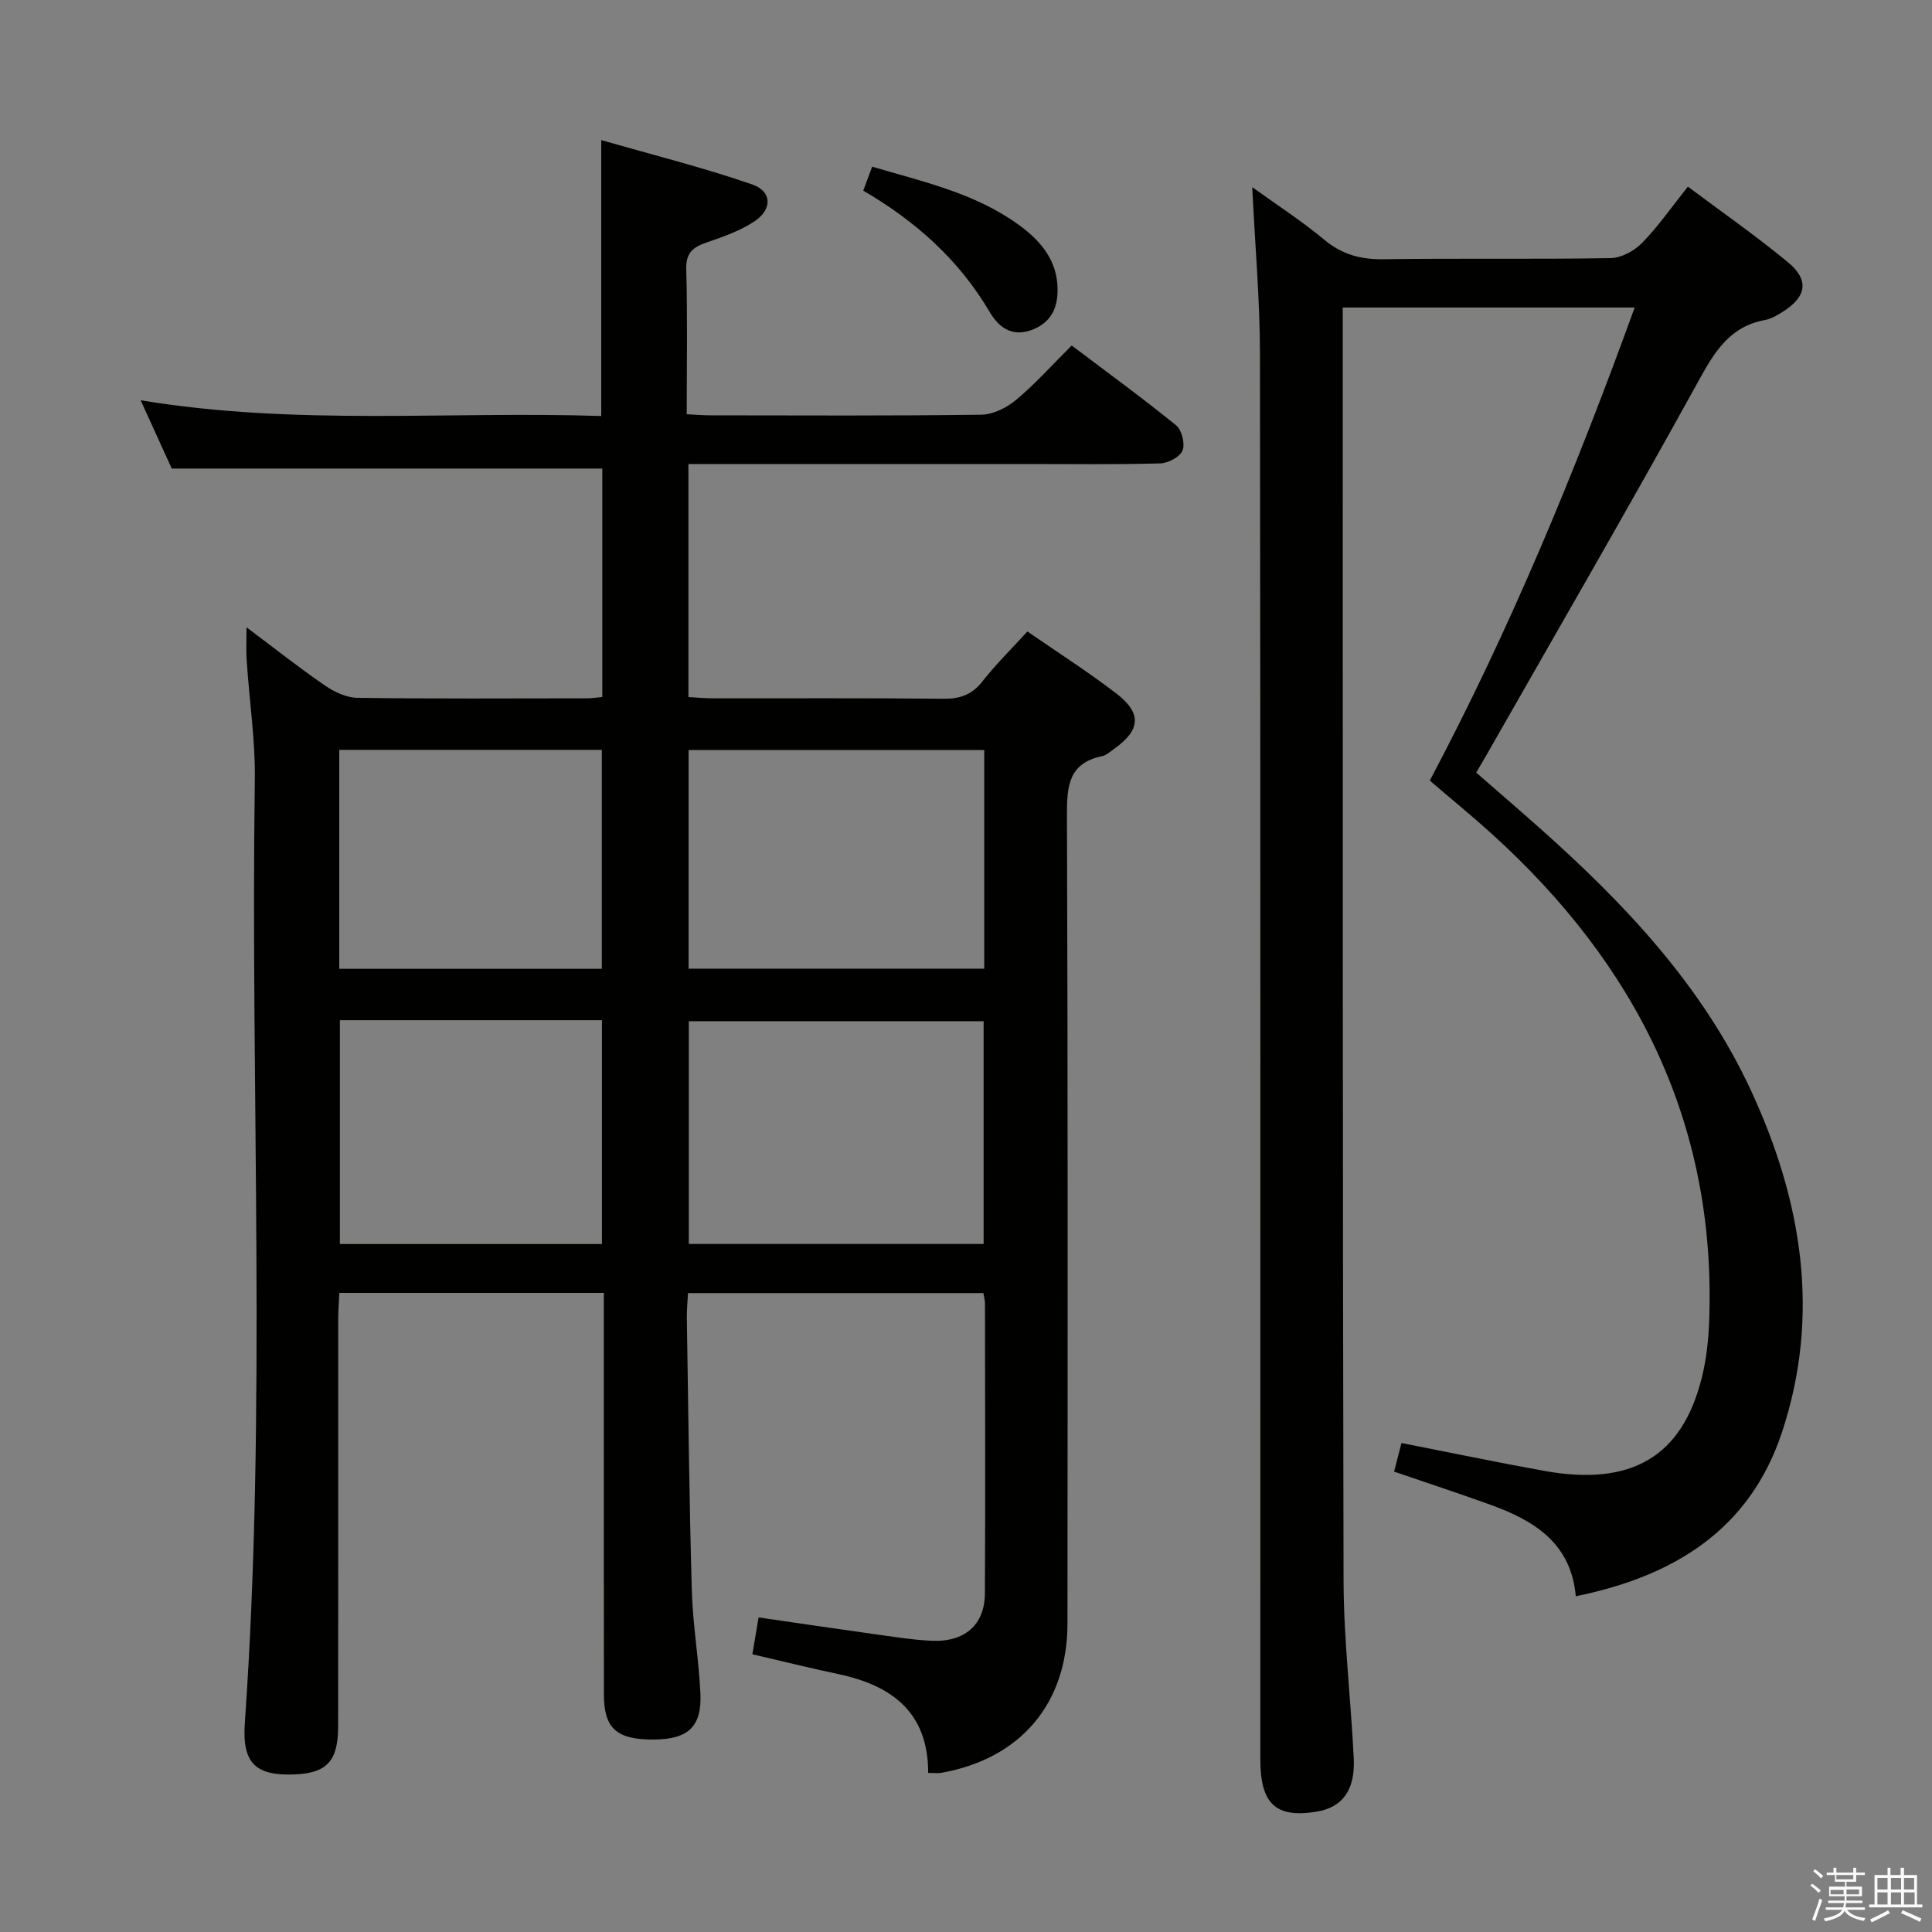 <svg enable-background="new 0 0 400 400" viewBox="0 0 400 400" xmlns="http://www.w3.org/2000/svg"><rect x="0" y="0" width="400" height="400" fill="#808080" stroke="none"/><path d="m374.8 390.4.4-.4c.7.5 1.3 1 1.8 1.4l-.5.5c-.5-.6-1.1-1.1-1.7-1.5zm1 7.3-.6-.3c.5-1.4 1.1-2.8 1.5-4.3.2.1.4.2.6.3-.5 1.3-1 2.8-1.5 4.3zm-.4-10.3.4-.4c.4.3 1 .8 1.7 1.4l-.5.5c-.4-.5-1-1-1.6-1.5zm2.5.3h1.7v-1h.6v1h3.5v-1h.6v1h1.8v.5h-1.8v1.4h-2v1h3.2v2h-3.2v.9h3.3v.5h-3.4c0 .3-.1.6-.1.9h4v.5h-3.7c.7.9 1.9 1.5 3.8 1.7-.1.2-.2.4-.3.6-2.1-.4-3.5-1.1-4-2.1-.4 1-1.8 1.7-4 2.2-.1-.2-.2-.4-.3-.6 2.1-.4 3.4-1 3.8-1.8h-3.4v-.5h3.6c.1-.3.1-.6.2-.9h-3.3v-.5h3.4c0-.3 0-.6 0-.9h-3.2v-2h3.3v-1h-2.1v-1.4h-1.7v-.5zm1.1 3.5v1h2.7c0-.3 0-.4 0-.4 0-.1 0-.2 0-.2 0-.1 0-.2 0-.3h-2.7zm1.2-3v.9h3.5v-.9zm4.7 3h-2.6v.6.4h2.6z" fill="#fafafb"/><path d="m393.6 386.7h.6v1.5h2.7v6.1h1.1v.6h-11v-.6h1.1v-6.1h2.7v-1.5h.6v1.5h2.1v-1.5zm-2.7 8.8.4.6c-1.2.6-2.5 1.3-3.8 1.9-.1-.2-.2-.4-.3-.6 1.2-.6 2.5-1.2 3.7-1.9zm-2.2-6.7v2.4h2.1v-2.4zm0 3v2.5h2.1v-2.5zm2.8-3v2.4h2.1v-2.4zm0 3v2.5h2.1v-2.5zm6 6.1c-1.4-.7-2.7-1.3-3.9-1.8l.3-.6c1.5.6 2.7 1.2 3.9 1.7zm-1.2-9.1h-2.1v2.4h2.1zm-2.1 3v2.5h2.2v-2.5z" fill="#fafafb"/><g fill="#010100"><path d="m51.04 129.88c5.93 4.44 10.97 8.44 16.27 12.07 1.93 1.33 4.45 2.5 6.71 2.53 15.83.21 31.66.12 47.49.1.97 0 1.95-.16 3.19-.27 0-15.96 0-31.72 0-47.3-29.32 0-58.67 0-89.14 0-1.69-3.71-3.9-8.58-6.44-14.14 32.25 5.34 63.84 2.22 95.36 3.26 0-18.98 0-37.37 0-57.13 10.53 3.03 21.04 5.66 31.24 9.18 4.13 1.43 4.22 5.13.52 7.62-2.97 1.99-6.52 3.22-9.94 4.4-2.8.97-4.32 2.11-4.22 5.52.27 9.81.1 19.63.1 30.05 1.82.09 3.4.22 4.98.22 18.66.02 37.33.12 55.99-.13 2.45-.03 5.28-1.44 7.23-3.07 3.94-3.29 7.39-7.17 11.5-11.26 7.2 5.44 14.55 10.79 21.6 16.51 1.19.96 1.91 3.82 1.36 5.21-.52 1.33-2.96 2.64-4.6 2.69-9.16.26-18.33.13-27.49.13-21.49 0-42.99 0-64.48 0-1.8 0-3.6 0-5.74 0v48.25c1.71.09 3.48.26 5.25.26 15.83.02 31.66-.08 47.49.09 3.46.04 5.95-.8 8.14-3.6 2.76-3.52 5.97-6.68 9.3-10.33 6.2 4.29 12.5 8.3 18.4 12.83 5.34 4.1 5.03 7.57-.4 11.44-.81.58-1.63 1.36-2.55 1.55-6.87 1.43-7.28 6.11-7.26 12.11.21 55.82.14 111.64.11 167.46-.01 16.56-9.7 27.99-26.09 30.91-.78.14-1.61.02-2.75.02.02-12.46-7.44-18.09-18.53-20.44-5.82-1.23-11.6-2.67-17.87-4.12.41-2.42.81-4.8 1.29-7.63 8.12 1.18 15.95 2.34 23.78 3.43 3.95.55 7.9 1.19 11.87 1.4 6.95.37 11.17-3.24 11.2-9.78.11-19.99.04-39.99.02-59.99 0-.64-.18-1.27-.33-2.21-20.33 0-40.57 0-61.16 0-.09 1.87-.26 3.48-.24 5.09.3 18.81.5 37.62 1.03 56.42.2 7.13 1.44 14.22 1.78 21.34.33 6.92-2.52 9.52-9.57 9.58-7.73.06-10.4-2.25-10.41-9.31-.03-25.83-.01-51.65-.01-77.48 0-1.8 0-3.59 0-5.68-18.37 0-36.3 0-54.76 0-.08 1.8-.23 3.55-.23 5.3-.01 28.16.01 56.32-.02 84.48-.01 7.12-2.34 9.62-8.9 9.91-8.19.36-11.01-2.29-10.42-10.63 4.55-65.06 1.15-130.21 2.07-195.3.11-8.11-1.12-16.23-1.66-24.35-.18-2.05-.06-4.14-.06-7.21zm152.61 81.55c-20.76 0-40.99 0-61.04 0v46.12h61.04c0-15.52 0-30.75 0-46.12zm.13-56.15c-20.64 0-40.86 0-61.21 0v45.27h61.21c0-15.17 0-29.96 0-45.27zm-133.41 55.94v46.34h54.26c0-15.62 0-30.96 0-46.34-18.27 0-36.19 0-54.26 0zm-.13-10.64h54.36c0-15.38 0-30.4 0-45.33-18.31 0-36.21 0-54.36 0z"/><path d="m338.44 63.67c-20.65 0-40.27 0-60.44 0v5.09c.02 86.16-.04 172.31.17 258.46.03 12.28 1.51 24.55 2.11 36.84.32 6.59-2.36 10.14-7.67 11.02-8.43 1.4-11.67-1.57-11.67-10.78-.01-96.99.05-193.97-.08-290.96-.01-11.28-1.02-22.55-1.6-34.6 5.19 3.75 10.28 7.03 14.9 10.88 3.7 3.09 7.57 4.12 12.31 4.05 15.66-.23 31.33.04 46.99-.23 2.23-.04 4.92-1.51 6.53-3.16 3.35-3.43 6.11-7.43 9.47-11.64 7 5.24 14.07 10.17 20.69 15.63 4.51 3.72 3.9 7.19-1.11 10.32-1.11.7-2.33 1.43-3.6 1.66-7.34 1.34-10.47 6.6-13.82 12.69-14.19 25.76-28.95 51.21-43.51 76.77-.73 1.29-1.5 2.56-2.48 4.25 4.41 3.84 8.79 7.61 13.11 11.45 17.66 15.69 33.77 32.72 43.82 54.45 10.52 22.74 14.45 46.39 6.36 70.73-6.66 20.06-22.22 29.73-42.67 33.9-.98-11.02-8.62-15.67-17.6-18.92-6.52-2.36-13.11-4.52-20.02-6.89.55-2.11 1.03-3.97 1.53-5.92 10.08 1.98 19.8 4.01 29.56 5.77 18.05 3.25 28.53-2.92 32.62-19.29.96-3.84 1.39-7.87 1.53-11.84 1.48-40.94-15.24-73.79-45.02-100.77-4.06-3.68-8.32-7.15-12.83-11.02 16.58-31.25 30.11-63.96 42.42-97.94z"/><path d="m178.73 39.47c.68-1.84 1.19-3.19 1.84-4.96 10.68 3.15 21.37 5.49 30.42 12.09 4.15 3.03 7.47 6.77 7.91 12.1.32 3.94-.58 7.61-4.83 9.43-4.24 1.81-7.16-.12-9.17-3.54-6.3-10.71-15.19-18.71-26.17-25.12z"/></g></svg>